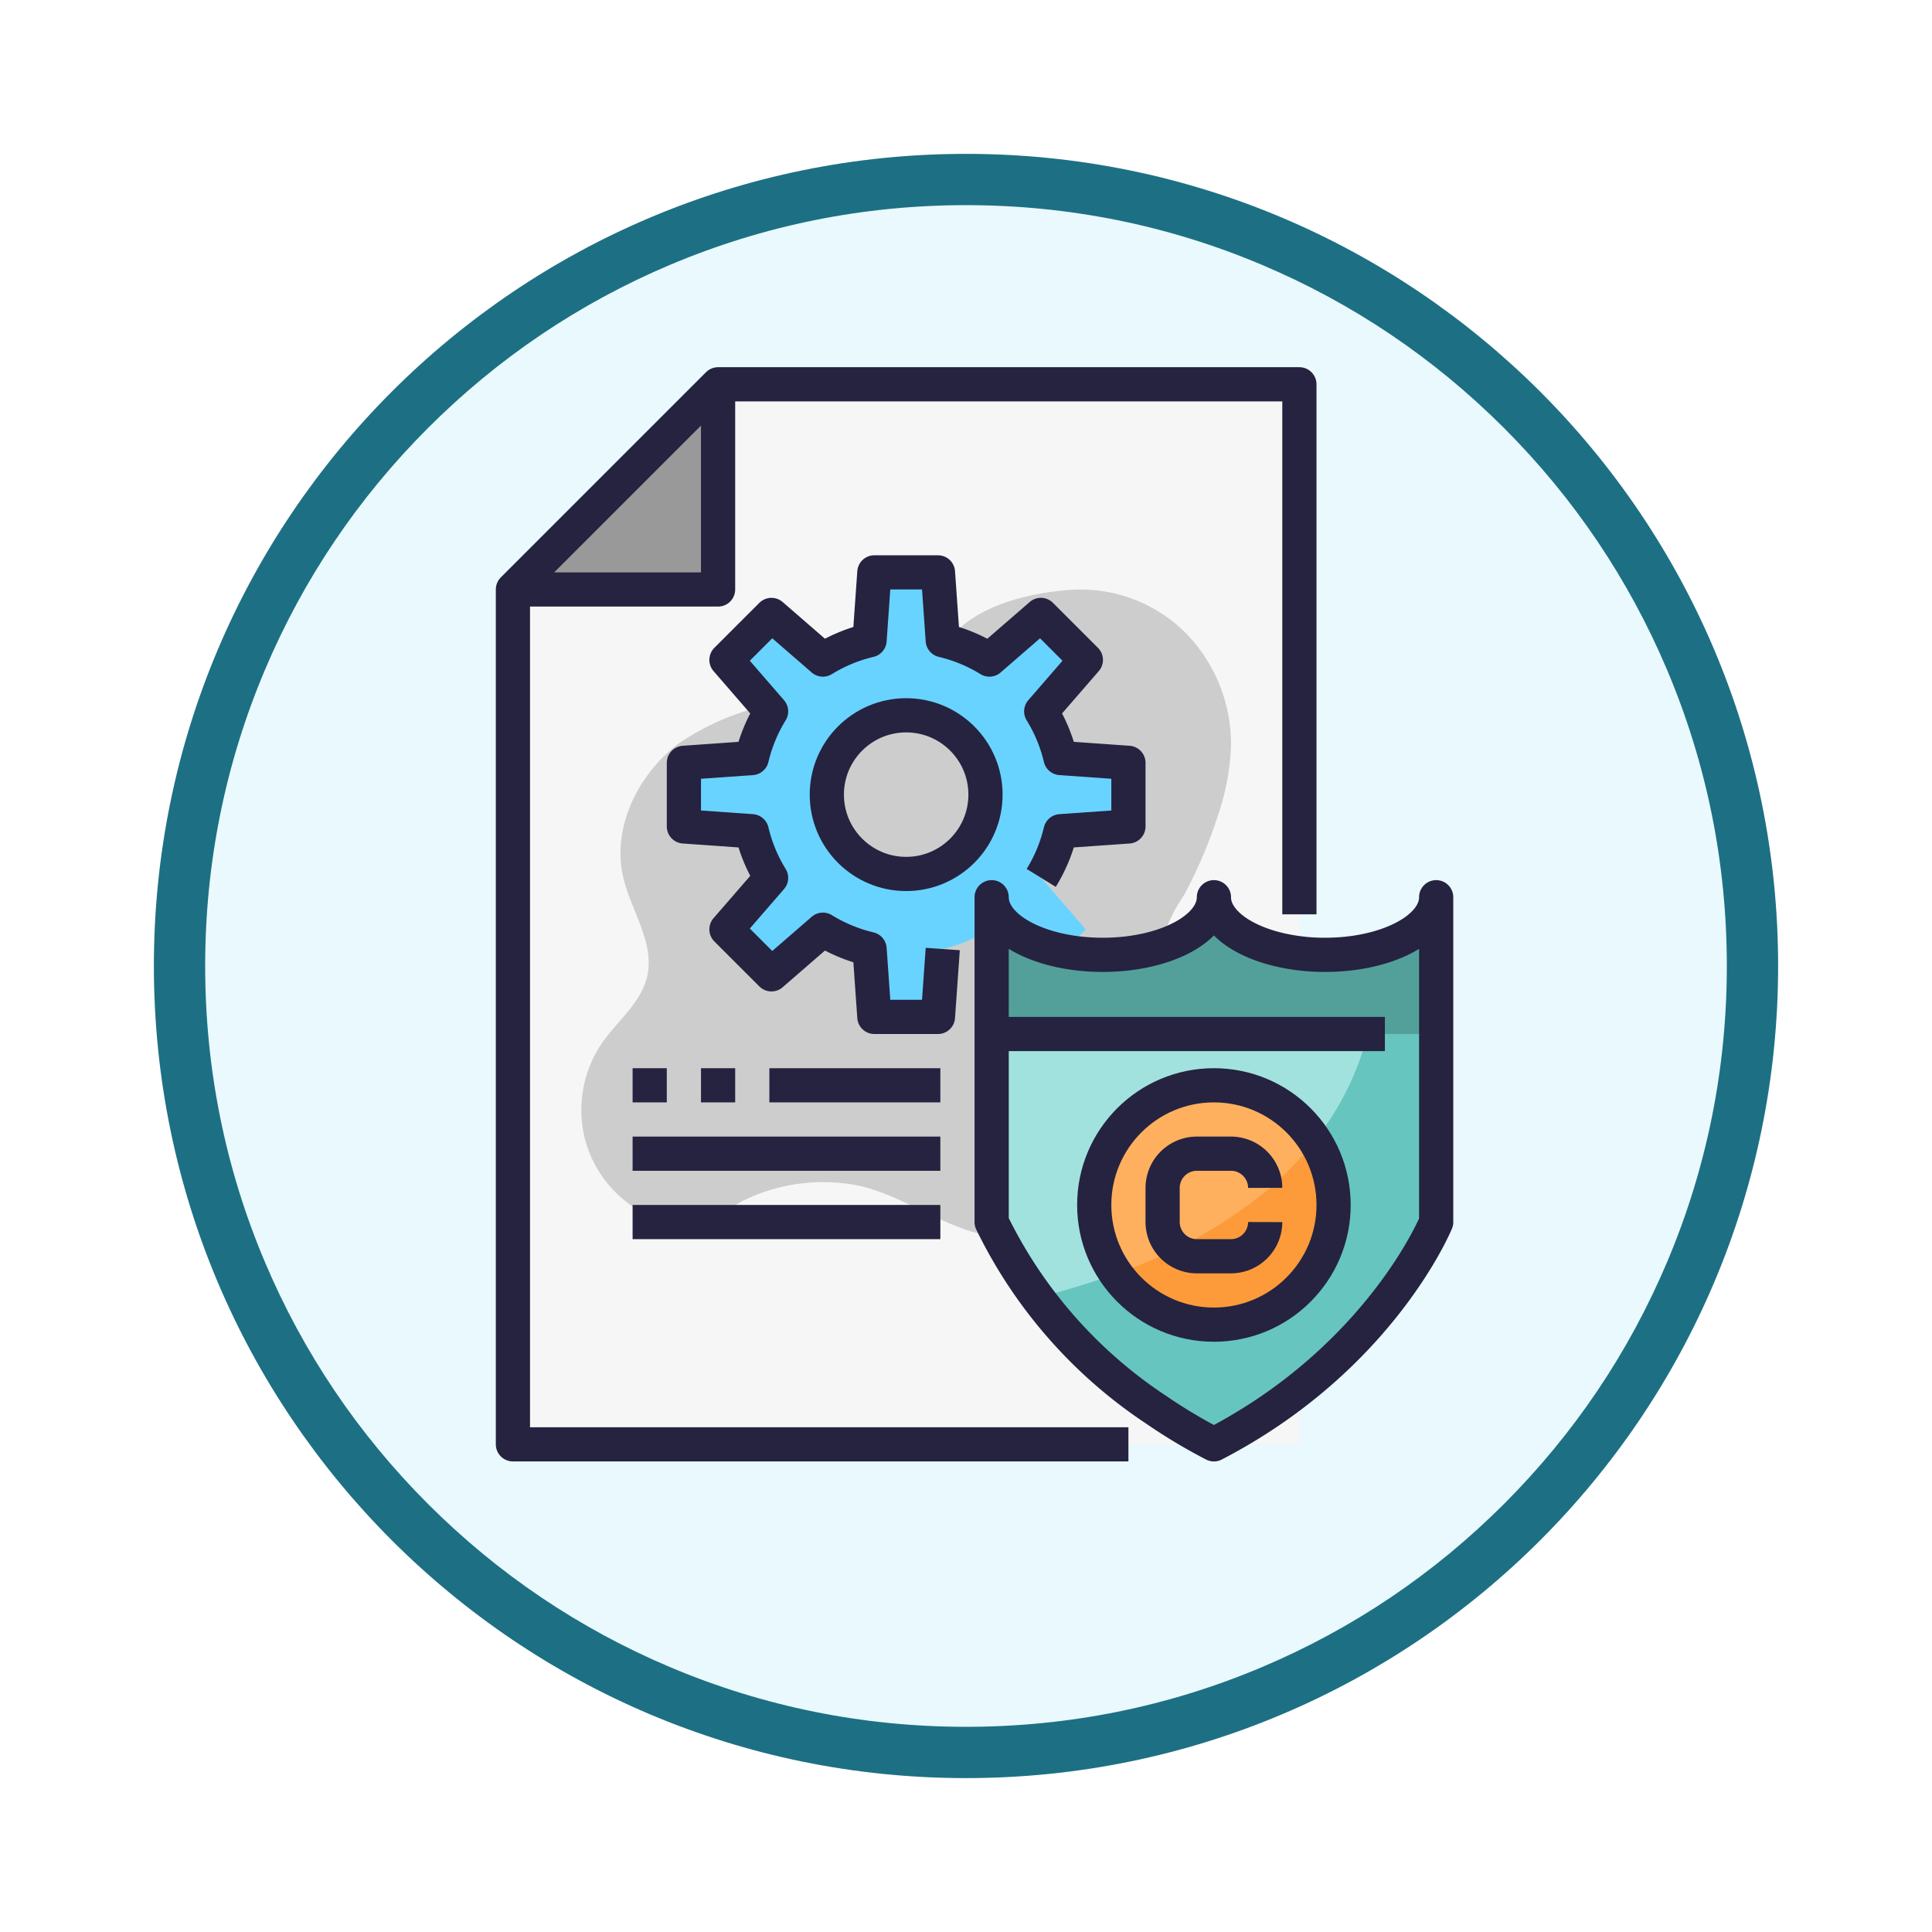 <svg xmlns="http://www.w3.org/2000/svg" xmlns:xlink="http://www.w3.org/1999/xlink" width="113" height="113" viewBox="0 0 113 113">
  <defs>
    <filter id="Trazado_982547" x="0" y="0" width="113" height="113" filterUnits="userSpaceOnUse">
      <feOffset dy="3" input="SourceAlpha"/>
      <feGaussianBlur stdDeviation="3" result="blur"/>
      <feFlood flood-opacity="0.161"/>
      <feComposite operator="in" in2="blur"/>
      <feComposite in="SourceGraphic"/>
    </filter>
  </defs>
  <g id="Grupo_1202423" data-name="Grupo 1202423" transform="translate(-320 -1313.523)">
    <g id="Grupo_1202352" data-name="Grupo 1202352" transform="translate(49 443.108)">
      <g id="Grupo_1174813" data-name="Grupo 1174813" transform="translate(280 876.414)">
        <g id="Grupo_1201680" data-name="Grupo 1201680">
          <g id="Grupo_1201330" data-name="Grupo 1201330">
            <g id="Grupo_1172010" data-name="Grupo 1172010">
              <g id="Grupo_1171046" data-name="Grupo 1171046">
                <g id="Grupo_1148525" data-name="Grupo 1148525">
                  <g transform="matrix(1, 0, 0, 1, -9, -6)" filter="url(#Trazado_982547)">
                    <g id="Trazado_982547-2" data-name="Trazado 982547" transform="translate(9 6)" fill="#e9f9fd">
                      <path d="M 47.5 93.5 C 41.289 93.5 35.265 92.284 29.595 89.886 C 24.118 87.569 19.198 84.252 14.973 80.027 C 10.748 75.802 7.431 70.882 5.114 65.405 C 2.716 59.735 1.5 53.711 1.5 47.5 C 1.5 41.289 2.716 35.265 5.114 29.595 C 7.431 24.118 10.748 19.198 14.973 14.973 C 19.198 10.748 24.118 7.431 29.595 5.114 C 35.265 2.716 41.289 1.5 47.5 1.5 C 53.711 1.5 59.735 2.716 65.405 5.114 C 70.882 7.431 75.802 10.748 80.027 14.973 C 84.252 19.198 87.569 24.118 89.886 29.595 C 92.284 35.265 93.5 41.289 93.5 47.5 C 93.5 53.711 92.284 59.735 89.886 65.405 C 87.569 70.882 84.252 75.802 80.027 80.027 C 75.802 84.252 70.882 87.569 65.405 89.886 C 59.735 92.284 53.711 93.5 47.5 93.5 Z" stroke="none"/>
                      <path d="M 47.5 3 C 41.491 3 35.664 4.176 30.18 6.496 C 24.881 8.737 20.122 11.946 16.034 16.034 C 11.946 20.122 8.737 24.881 6.496 30.18 C 4.176 35.664 3 41.491 3 47.5 C 3 53.509 4.176 59.336 6.496 64.82 C 8.737 70.119 11.946 74.878 16.034 78.966 C 20.122 83.054 24.881 86.263 30.18 88.504 C 35.664 90.824 41.491 92 47.5 92 C 53.509 92 59.336 90.824 64.82 88.504 C 70.119 86.263 74.878 83.054 78.966 78.966 C 83.054 74.878 86.263 70.119 88.504 64.82 C 90.824 59.336 92 53.509 92 47.5 C 92 41.491 90.824 35.664 88.504 30.18 C 86.263 24.881 83.054 20.122 78.966 16.034 C 74.878 11.946 70.119 8.737 64.82 6.496 C 59.336 4.176 53.509 3 47.5 3 M 47.5 0 C 73.734 0 95 21.266 95 47.5 C 95 73.734 73.734 95 47.5 95 C 21.266 95 0 73.734 0 47.5 C 0 21.266 21.266 0 47.5 0 Z" stroke="none" fill="#1d7083"/>
                    </g>
                  </g>
                </g>
              </g>
            </g>
          </g>
        </g>
      </g>
    </g>
    <g id="_06-copyright" data-name="06-copyright" transform="translate(341 1335)">
      <path id="Trazado_1041123" data-name="Trazado 1041123" d="M9,63H55V1H21L9,13Z" fill="#f6f6f6"/>
      <path id="Trazado_1041124" data-name="Trazado 1041124" d="M21,1V13H9Z" fill="#999"/>
      <path id="Trazado_1041125" data-name="Trazado 1041125" d="M41.783,13.014c-2.52.146-6.023.943-7.446,3.19-1.805,2.848-4.278,3.028-7.386,3.209a15,15,0,0,0-8.27,2.606c-2.349,1.781-3.9,4.882-3.234,7.789.449,1.968,1.846,3.829,1.41,5.8-.347,1.567-1.745,2.617-2.652,3.93a6.949,6.949,0,0,0-1.047,5.378,6.829,6.829,0,0,0,3.211,4.4A4.822,4.822,0,0,0,19.413,50a10.7,10.7,0,0,0,2.976-1.211,10.576,10.576,0,0,1,6.972-.89c2.2.535,4.131,1.9,6.292,2.6A11.1,11.1,0,0,0,46.082,48.4c1.977-1.683,3.389-4.341,2.847-6.909-.469-2.225-2.307-4.082-2.286-6.357a9.49,9.49,0,0,1,1.6-4.244,27.256,27.256,0,0,0,2-4.7A13.989,13.989,0,0,0,51,22.113a9.284,9.284,0,0,0-2.677-6.593,8.687,8.687,0,0,0-6.54-2.506Z" fill="#cdcdcd"/>
      <path id="Trazado_1041126" data-name="Trazado 1041126" d="M45,26.857V23.143l-3.972-.284A9.221,9.221,0,0,0,39.9,20.132l2.61-3.011-2.627-2.627L36.868,17.1a9.221,9.221,0,0,0-2.727-1.132L33.857,12H30.143l-.284,3.972A9.221,9.221,0,0,0,27.132,17.1l-3.011-2.61-2.627,2.627,2.61,3.011a9.221,9.221,0,0,0-1.132,2.727L19,23.143v3.714l3.972.284A9.221,9.221,0,0,0,24.1,29.868l-2.61,3.011,2.627,2.627,3.011-2.61a9.221,9.221,0,0,0,2.727,1.132L30.143,38h3.714l.284-3.972A9.221,9.221,0,0,0,36.868,32.9l3.011,2.61,2.627-2.627L39.9,29.868a9.221,9.221,0,0,0,1.132-2.727ZM32,29.643A4.643,4.643,0,1,1,36.643,25,4.643,4.643,0,0,1,32,29.643Z" fill="#69d3ff"/>
      <circle id="Elipse_12313" data-name="Elipse 12313" cx="7" cy="7" r="7" transform="translate(43 42)" fill="#ffb05e"/>
      <path id="Trazado_1041127" data-name="Trazado 1041127" d="M50,42a7,7,0,1,0,4.951,2.049A7,7,0,0,0,50,42ZM63,31V50s-3.25,7.95-13,13a31.406,31.406,0,0,1-3.36-2.01A27.64,27.64,0,0,1,37,50V31c0,1.86,2.91,3.37,6.5,3.37S50,32.86,50,31c0,1.54,2,2.84,4.72,3.24a11.381,11.381,0,0,0,1.78.13c3.59,0,6.5-1.51,6.5-3.37Z" fill="#a2e2de"/>
      <circle id="Elipse_12314" data-name="Elipse 12314" cx="7" cy="7" r="7" transform="translate(43 42)" fill="none"/>
      <path id="Trazado_1041128" data-name="Trazado 1041128" d="M63,31c0,1.86-2.91,3.37-6.5,3.37a11.381,11.381,0,0,1-1.78-.13C52,33.84,50,32.54,50,31c0,1.86-2.91,3.37-6.5,3.37S37,32.86,37,31v8H63Z" fill="#53a09b"/>
      <path id="Trazado_1041129" data-name="Trazado 1041129" d="M37,39V50a27.64,27.64,0,0,0,9.64,10.99A31.407,31.407,0,0,0,50,63c9.75-5.05,13-13,13-13V39ZM50,56a7,7,0,1,1,4.951-2.049A7,7,0,0,1,50,56Z" fill="#a2e2de"/>
      <path id="Trazado_1041130" data-name="Trazado 1041130" d="M52.937,48.282a28.676,28.676,0,0,1-8.663,4.739A7,7,0,0,0,55.9,45.236a19.755,19.755,0,0,1-2.963,3.046Z" fill="#fd9b3a"/>
      <path id="Trazado_1041131" data-name="Trazado 1041131" d="M58.994,39a16.568,16.568,0,0,1-3.1,6.236A7,7,0,0,1,44.27,53.021c-1.238.447-2.5.842-3.761,1.185-.27.074-.544.139-.816.208A30.14,30.14,0,0,0,46.64,60.99,31.406,31.406,0,0,0,50,63c9.75-5.05,13-13,13-13V39Z" fill="#66c5bf"/>
      <g id="Grupo_1202422" data-name="Grupo 1202422">
        <path id="Trazado_1041132" data-name="Trazado 1041132" d="M55,32V1H21L9,13V63H45" fill="none" stroke="#252340" stroke-linejoin="round" stroke-width="2"/>
        <path id="Trazado_1041133" data-name="Trazado 1041133" d="M21,1V13H9" fill="none" stroke="#252340" stroke-linejoin="round" stroke-width="2"/>
        <path id="Trazado_1041134" data-name="Trazado 1041134" d="M54.72,34.24a11.381,11.381,0,0,0,1.78.13c3.59,0,6.5-1.51,6.5-3.37V50s-3.25,7.95-13,13a31.407,31.407,0,0,1-3.36-2.01A27.64,27.64,0,0,1,37,50V31c0,1.86,2.91,3.37,6.5,3.37S50,32.86,50,31c0,1.54,2,2.84,4.72,3.24Z" fill="none" stroke="#252340" stroke-linejoin="round" stroke-width="2"/>
        <path id="Trazado_1041135" data-name="Trazado 1041135" d="M37,39H60" fill="none" stroke="#252340" stroke-linejoin="round" stroke-width="2"/>
        <circle id="Elipse_12315" data-name="Elipse 12315" cx="7" cy="7" r="7" transform="translate(43 42)" fill="none" stroke="#252340" stroke-linejoin="round" stroke-width="2"/>
        <path id="Trazado_1041136" data-name="Trazado 1041136" d="M53,50a2.006,2.006,0,0,1-2,2H49a2.006,2.006,0,0,1-2-2V48a2.006,2.006,0,0,1,2-2h2a2.006,2.006,0,0,1,2,2" fill="none" stroke="#252340" stroke-linejoin="round" stroke-width="2"/>
        <path id="Trazado_1041137" data-name="Trazado 1041137" d="M39.9,29.87a9.265,9.265,0,0,0,1.13-2.73L45,26.86V23.14l-3.97-.28a9.265,9.265,0,0,0-1.13-2.73l2.61-3.01-2.63-2.63L36.87,17.1a9.265,9.265,0,0,0-2.73-1.13L33.86,12H30.14l-.28,3.97a9.265,9.265,0,0,0-2.73,1.13l-3.01-2.61-2.63,2.63,2.61,3.01a9.265,9.265,0,0,0-1.13,2.73L19,23.14v3.72l3.97.28a9.265,9.265,0,0,0,1.13,2.73l-2.61,3.01,2.63,2.63,3.01-2.61a9.265,9.265,0,0,0,2.73,1.13L30.14,38h3.72l.28-3.97" fill="none" stroke="#252340" stroke-linejoin="round" stroke-width="2"/>
        <circle id="Elipse_12316" data-name="Elipse 12316" cx="4.64" cy="4.64" r="4.64" transform="translate(27.36 20.36)" fill="none" stroke="#252340" stroke-linejoin="round" stroke-width="2"/>
        <path id="Trazado_1041138" data-name="Trazado 1041138" d="M24,42H34" fill="none" stroke="#252340" stroke-linejoin="round" stroke-width="2"/>
        <path id="Trazado_1041139" data-name="Trazado 1041139" d="M16,46H34" fill="none" stroke="#252340" stroke-linejoin="round" stroke-width="2"/>
        <path id="Trazado_1041140" data-name="Trazado 1041140" d="M16,50H34" fill="none" stroke="#252340" stroke-linejoin="round" stroke-width="2"/>
        <path id="Trazado_1041141" data-name="Trazado 1041141" d="M16,42h2" fill="none" stroke="#252340" stroke-linejoin="round" stroke-width="2"/>
        <path id="Trazado_1041142" data-name="Trazado 1041142" d="M20,42h2" fill="none" stroke="#252340" stroke-linejoin="round" stroke-width="2"/>
      </g>
    </g>
  </g>
</svg>

